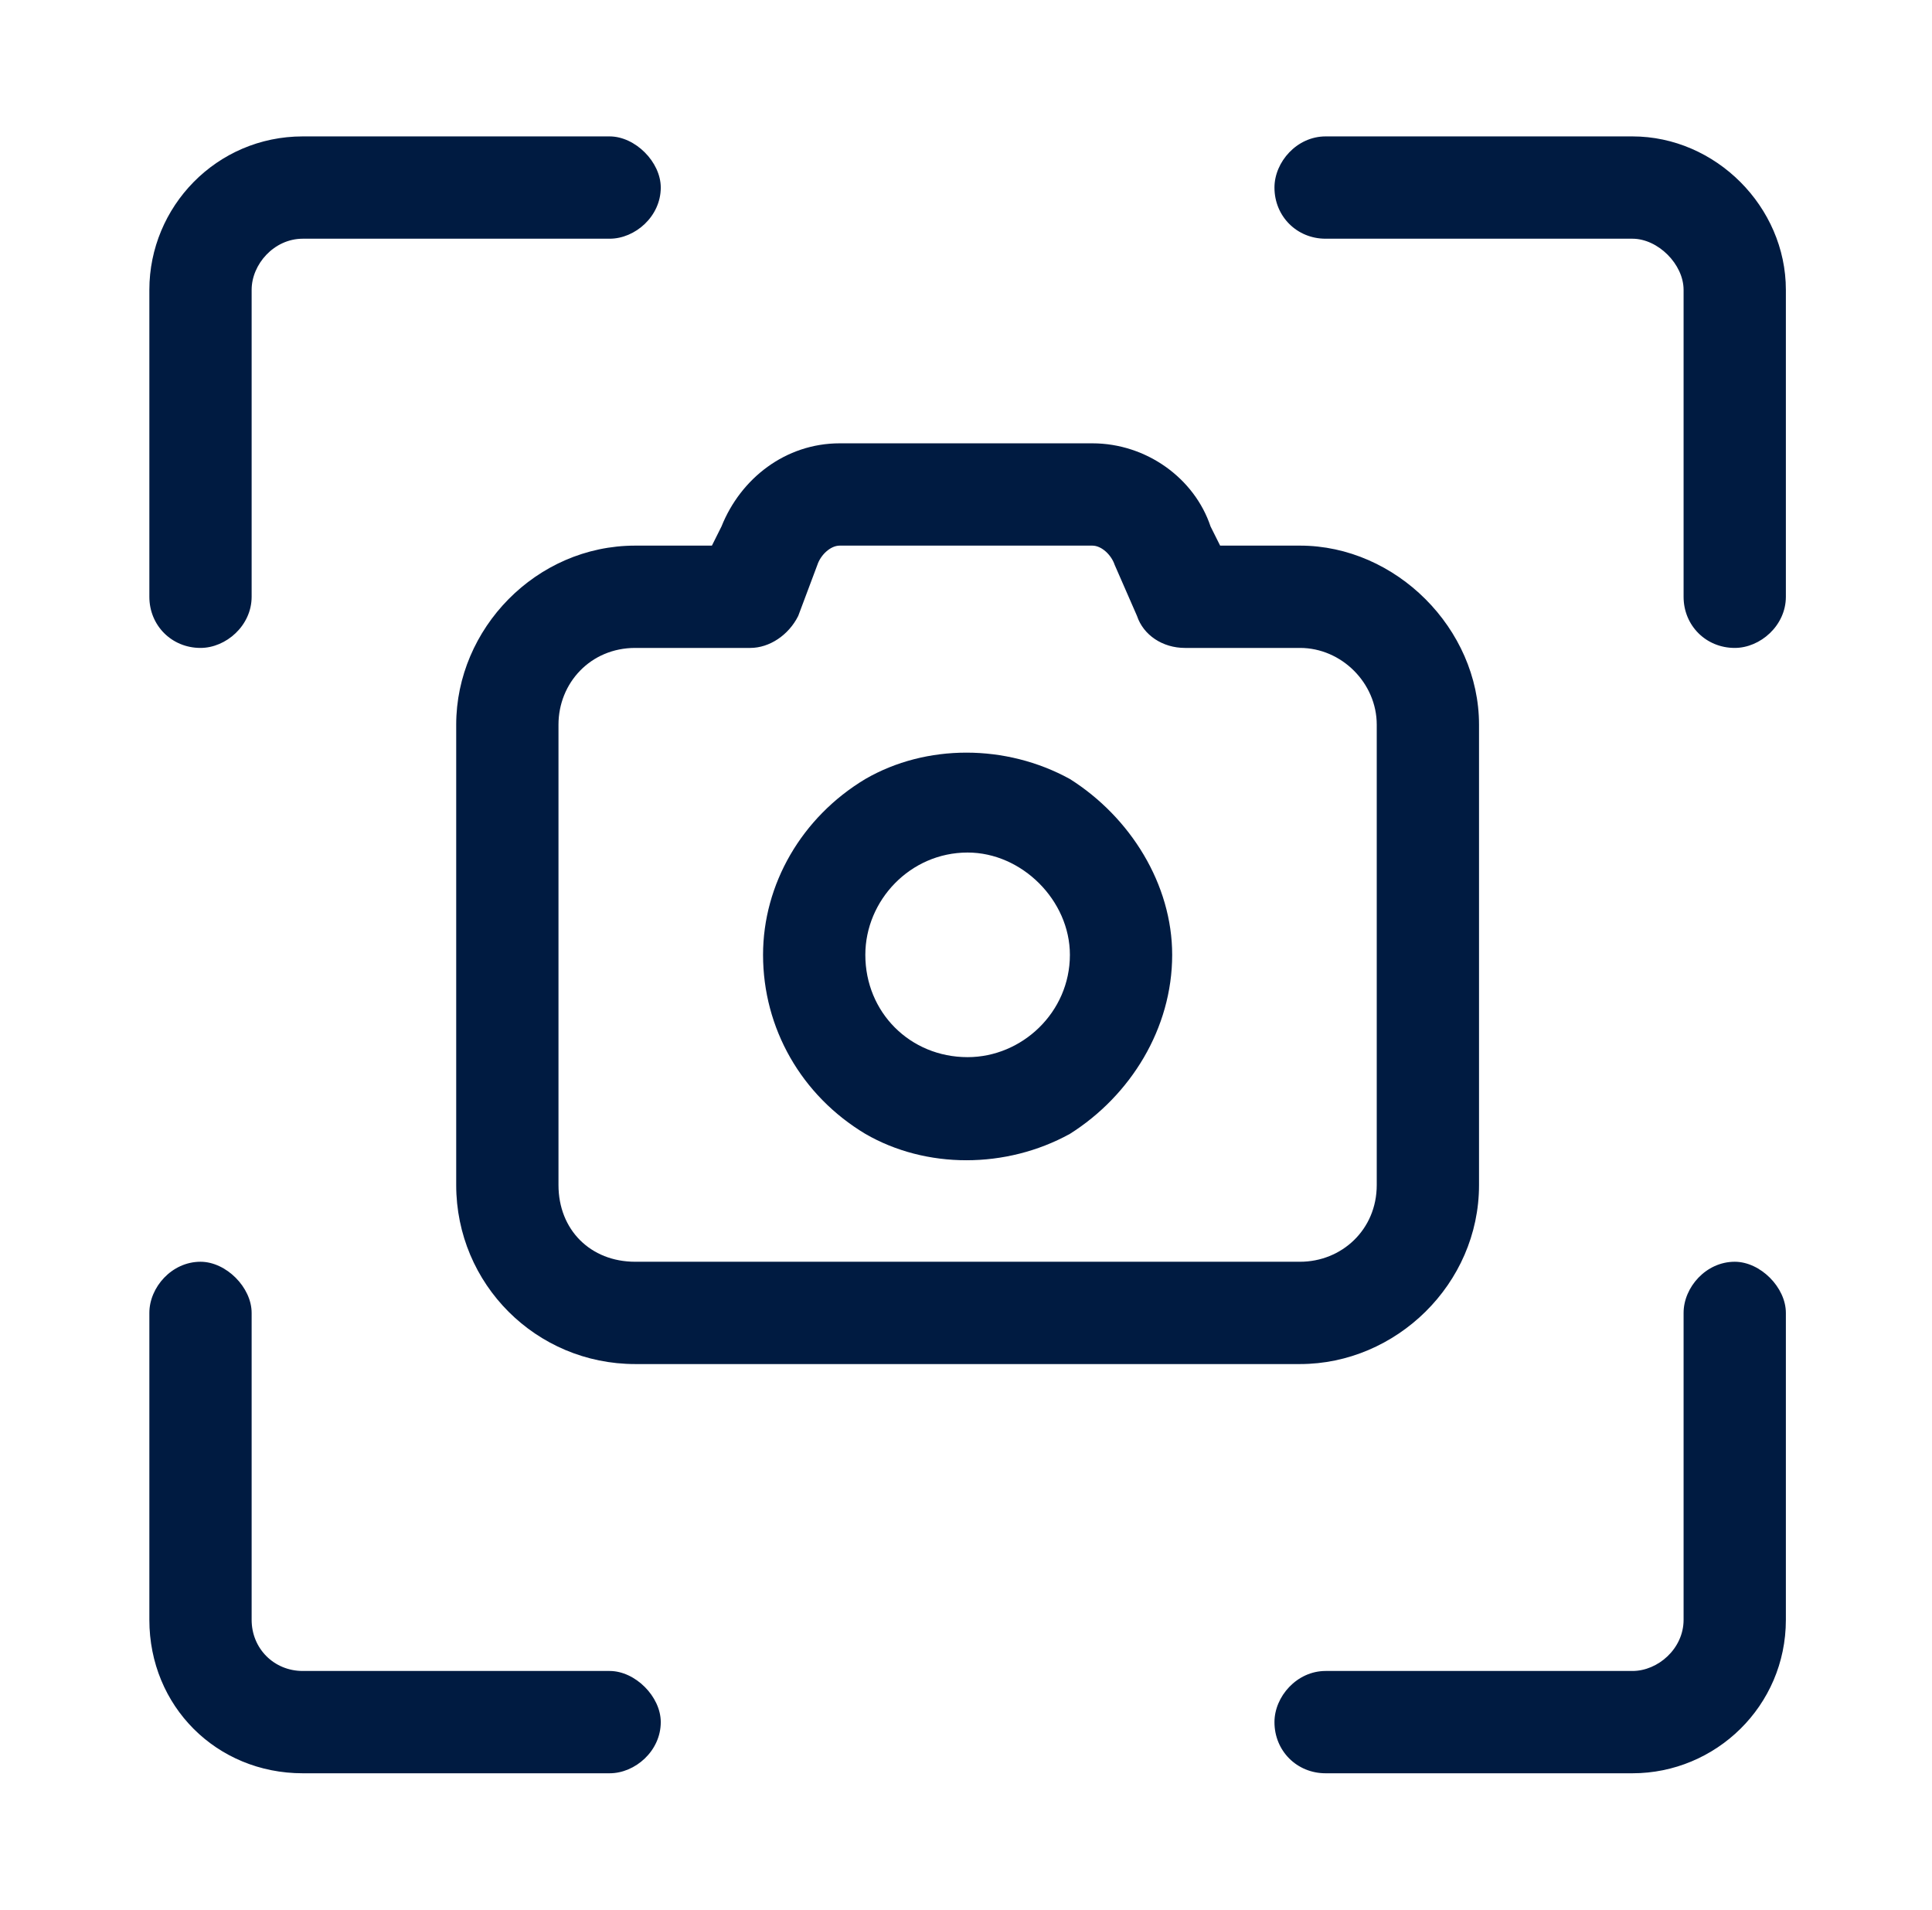 <svg width="85" height="84" viewBox="0 0 85 84" fill="none" xmlns="http://www.w3.org/2000/svg">
<path d="M6.571 12.75C6.571 9.094 9.524 6 13.321 6H26.821C27.946 6 29.071 7.125 29.071 8.25C29.071 9.516 27.946 10.5 26.821 10.5H13.321C12.056 10.5 11.071 11.625 11.071 12.75V26.25C11.071 27.516 9.946 28.5 8.821 28.5C7.556 28.5 6.571 27.516 6.571 26.25V12.75ZM36.946 19.5H48.056C50.446 19.5 52.556 21.047 53.259 23.156L53.681 24H57.196C61.415 24 65.071 27.656 65.071 31.875V52.125C65.071 56.484 61.415 60 57.196 60H27.946C23.587 60 20.071 56.484 20.071 52.125V31.875C20.071 27.656 23.587 24 27.946 24H31.321L31.743 23.156C32.587 21.047 34.556 19.5 36.946 19.5ZM35.962 24.844L35.118 27.094C34.696 27.938 33.852 28.5 33.009 28.5H27.946C25.977 28.5 24.571 30.047 24.571 31.875V52.125C24.571 54.094 25.977 55.5 27.946 55.5H57.196C59.024 55.5 60.571 54.094 60.571 52.125V31.875C60.571 30.047 59.024 28.5 57.196 28.5H52.134C51.149 28.5 50.306 27.938 50.024 27.094L49.04 24.844C48.899 24.422 48.477 24 48.056 24H36.946C36.524 24 36.102 24.422 35.962 24.844ZM38.071 42C38.071 44.531 40.04 46.5 42.571 46.5C44.962 46.5 47.071 44.531 47.071 42C47.071 39.609 44.962 37.5 42.571 37.5C40.04 37.5 38.071 39.609 38.071 42ZM51.571 42C51.571 45.234 49.743 48.188 47.071 49.875C44.259 51.422 40.743 51.422 38.071 49.875C35.259 48.188 33.571 45.234 33.571 42C33.571 38.906 35.259 35.953 38.071 34.266C40.743 32.719 44.259 32.719 47.071 34.266C49.743 35.953 51.571 38.906 51.571 42ZM71.821 6C75.478 6 78.571 9.094 78.571 12.75V26.25C78.571 27.516 77.446 28.5 76.321 28.5C75.056 28.5 74.071 27.516 74.071 26.25V12.75C74.071 11.625 72.946 10.5 71.821 10.5H58.321C57.056 10.5 56.071 9.516 56.071 8.25C56.071 7.125 57.056 6 58.321 6H71.821ZM6.571 71.25V57.75C6.571 56.625 7.556 55.5 8.821 55.5C9.946 55.5 11.071 56.625 11.071 57.75V71.25C11.071 72.516 12.056 73.5 13.321 73.5H26.821C27.946 73.5 29.071 74.625 29.071 75.75C29.071 77.016 27.946 78 26.821 78H13.321C9.524 78 6.571 75.047 6.571 71.25ZM71.821 78H58.321C57.056 78 56.071 77.016 56.071 75.75C56.071 74.625 57.056 73.5 58.321 73.5H71.821C72.946 73.5 74.071 72.516 74.071 71.25V57.75C74.071 56.625 75.056 55.5 76.321 55.5C77.446 55.5 78.571 56.625 78.571 57.75V71.25C78.571 75.047 75.478 78 71.821 78Z" fill="#001B41"/>
</svg>
